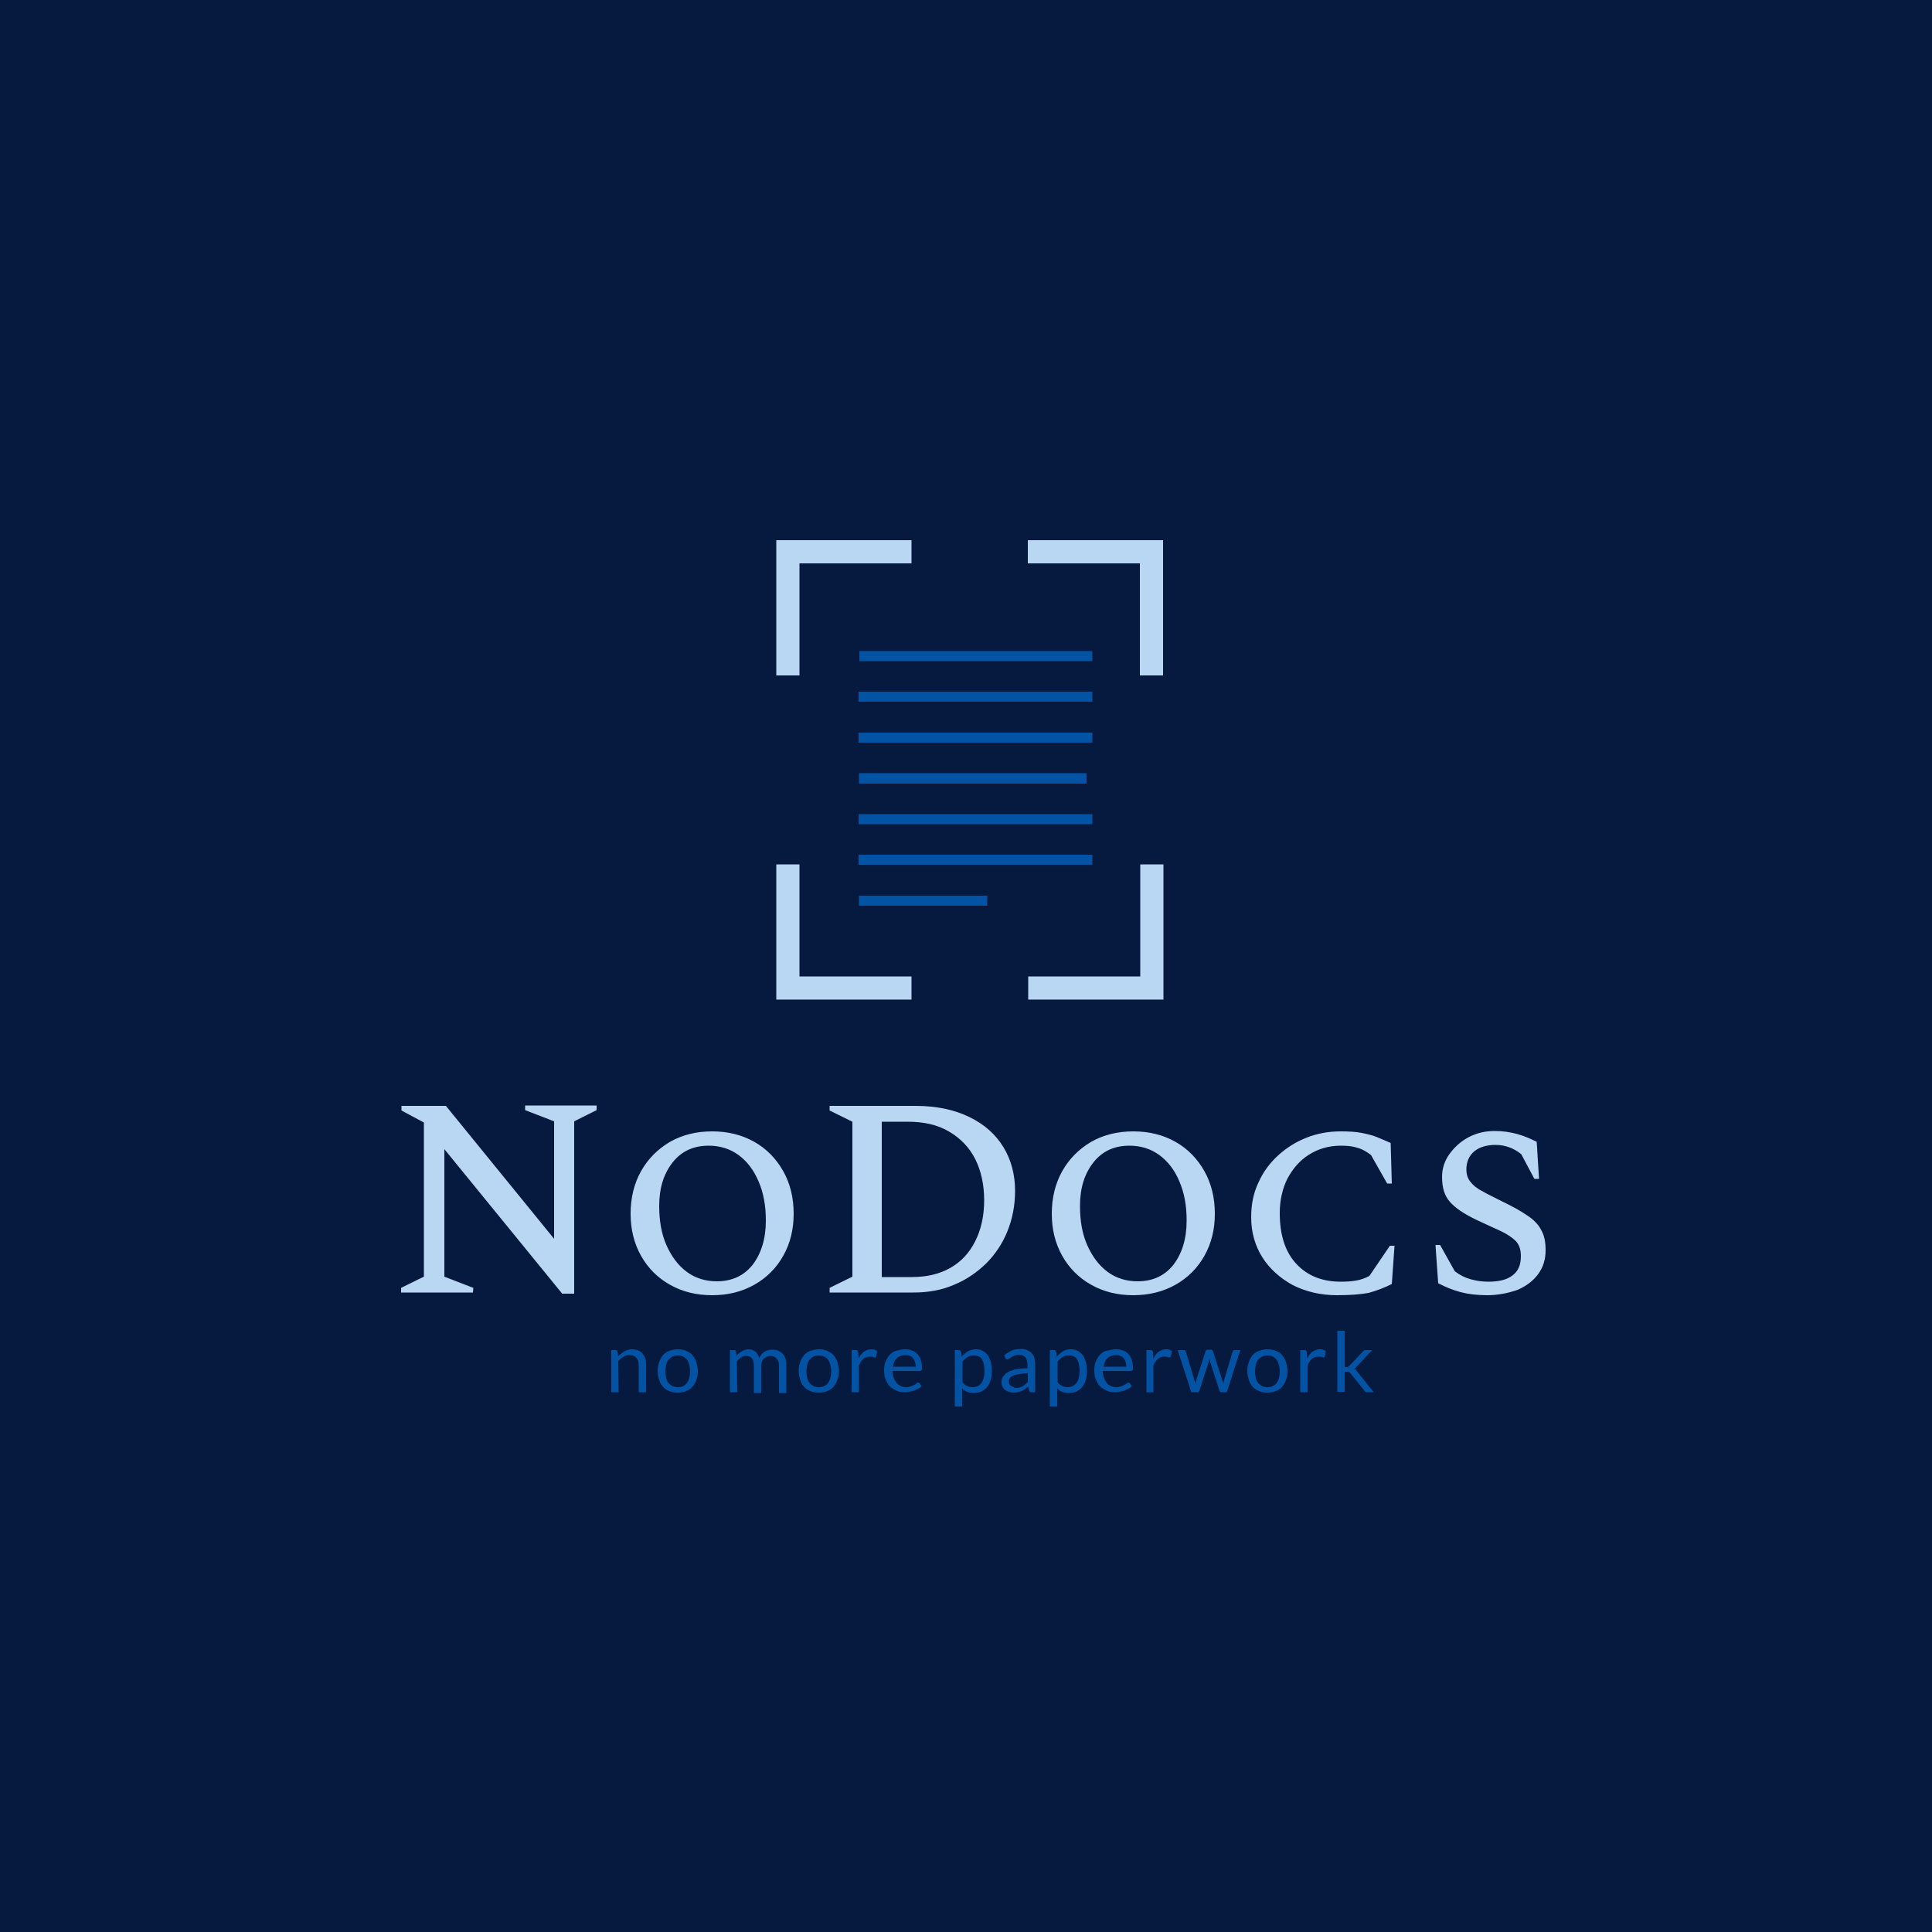 <?xml version="1.0" encoding="UTF-8"?>
<svg xmlns="http://www.w3.org/2000/svg" xmlns:xlink="http://www.w3.org/1999/xlink" width="1152px" height="1152px" viewBox="0 0 1152 1152" version="1.1">
<g id="surface1">
<rect x="0" y="0" width="1152" height="1152" style="fill:rgb(2.353%,10.196%,25.098%);fill-opacity:1;stroke:none;"/>
<path style=" stroke:none;fill-rule:nonzero;fill:rgb(72.549%,83.922%,94.902%);fill-opacity:1;" d="M 476.699 402.738 C 476.699 380.391 476.699 358.043 476.699 335.922 C 499.047 335.922 521.395 335.922 543.512 335.922 C 543.512 331.316 543.512 326.707 543.512 322.098 L 462.875 322.098 C 462.875 349.055 462.875 376.012 462.875 402.738 C 467.48 402.738 472.09 402.738 476.699 402.738 Z M 476.699 402.738 "/>
<path style=" stroke:none;fill-rule:nonzero;fill:rgb(1.176%,32.549%,64.314%);fill-opacity:1;" d="M 651.34 388.223 L 651.34 394.215 L 512.41 394.215 L 512.41 388.223 C 512.41 388.223 651.34 388.223 651.34 388.223 Z M 651.34 388.223 "/>
<path style=" stroke:none;fill-rule:nonzero;fill:rgb(1.176%,32.549%,64.314%);fill-opacity:1;" d="M 651.34 412.414 L 651.34 418.406 L 511.949 418.406 L 511.949 412.414 Z M 651.34 412.414 "/>
<path style=" stroke:none;fill-rule:nonzero;fill:rgb(1.176%,32.549%,64.314%);fill-opacity:1;" d="M 651.34 436.84 L 651.34 442.828 L 511.949 442.828 L 511.949 436.84 Z M 651.34 436.84 "/>
<path style=" stroke:none;fill-rule:nonzero;fill:rgb(1.176%,32.549%,64.314%);fill-opacity:1;" d="M 647.887 461.031 L 647.887 467.25 L 512.18 467.25 L 512.18 461.031 Z M 647.887 461.031 "/>
<path style=" stroke:none;fill-rule:nonzero;fill:rgb(1.176%,32.549%,64.314%);fill-opacity:1;" d="M 651.34 485.453 L 651.34 491.441 L 511.949 491.441 L 511.949 485.453 Z M 651.34 485.453 "/>
<path style=" stroke:none;fill-rule:nonzero;fill:rgb(1.176%,32.549%,64.314%);fill-opacity:1;" d="M 651.34 509.645 L 651.34 515.637 L 511.949 515.637 L 511.949 509.645 Z M 651.34 509.645 "/>
<path style=" stroke:none;fill-rule:nonzero;fill:rgb(1.176%,32.549%,64.314%);fill-opacity:1;" d="M 588.672 534.066 L 588.672 540.059 L 512.18 540.059 L 512.18 534.066 Z M 588.672 534.066 "/>
<path style=" stroke:none;fill-rule:nonzero;fill:rgb(72.549%,83.922%,94.902%);fill-opacity:1;" d="M 543.512 582.223 C 521.164 582.223 498.816 582.223 476.699 582.223 C 476.699 559.871 476.699 537.523 476.699 515.406 C 472.09 515.406 467.48 515.406 462.875 515.406 L 462.875 596.043 C 489.832 596.043 516.789 596.043 543.512 596.043 C 543.512 591.438 543.512 586.828 543.512 582.223 Z M 543.512 582.223 "/>
<path style=" stroke:none;fill-rule:nonzero;fill:rgb(72.549%,83.922%,94.902%);fill-opacity:1;" d="M 679.91 515.406 C 679.91 537.754 679.91 560.102 679.91 582.223 C 657.562 582.223 635.211 582.223 613.094 582.223 C 613.094 586.828 613.094 591.438 613.094 596.043 L 693.734 596.043 C 693.734 569.09 693.734 542.133 693.734 515.406 C 689.125 515.406 684.52 515.406 679.91 515.406 Z M 679.91 515.406 "/>
<path style=" stroke:none;fill-rule:nonzero;fill:rgb(72.549%,83.922%,94.902%);fill-opacity:1;" d="M 612.863 335.922 C 635.211 335.922 657.562 335.922 679.68 335.922 C 679.68 358.273 679.68 380.621 679.68 402.738 C 684.289 402.738 688.895 402.738 693.504 402.738 L 693.504 322.098 C 666.547 322.098 639.59 322.098 612.863 322.098 C 612.863 326.707 612.863 331.316 612.863 335.922 Z M 612.863 335.922 "/>
<path style=" stroke:none;fill-rule:nonzero;fill:rgb(72.549%,83.922%,94.902%);fill-opacity:1;" d="M 282.008 770.688 L 239.156 770.688 L 239.156 767.922 L 252.75 761.242 L 252.75 669.312 L 239.387 662.168 L 239.387 659.406 L 265.883 659.406 L 330.395 738.664 L 330.395 668.621 L 313.113 661.938 L 313.113 659.176 L 355.738 659.176 L 355.738 661.938 L 342.375 668.621 L 342.375 771.379 L 335.23 771.379 L 264.961 685.211 L 264.961 761.242 L 282.238 767.922 Z M 424.629 772.301 C 415.18 772.301 406.887 770.227 399.512 766.078 C 392.141 761.934 386.379 756.172 382.234 748.801 C 378.086 741.426 376.012 733.133 376.012 723.688 C 376.012 714.238 378.086 705.715 382.234 698.344 C 386.379 690.969 392.141 685.211 399.512 680.832 C 406.887 676.684 415.18 674.609 424.629 674.609 C 434.074 674.609 442.367 676.684 449.742 680.832 C 457.113 684.98 462.875 690.969 467.02 698.344 C 471.168 705.715 473.242 714.238 473.242 723.688 C 473.242 733.133 471.168 741.426 467.02 748.801 C 462.875 756.172 457.113 761.934 449.742 766.078 C 442.367 770.227 434.074 772.301 424.629 772.301 Z M 427.391 764.008 C 436.379 764.008 443.52 760.781 448.82 754.098 C 453.887 747.418 456.652 738.664 456.652 727.832 C 456.652 718.848 455.27 711.246 452.273 704.332 C 449.281 697.422 445.363 692.352 440.293 688.664 C 435.227 684.98 429.234 683.137 422.555 683.137 C 413.566 683.137 406.426 686.363 401.125 693.043 C 395.828 699.727 393.062 708.25 393.062 719.078 C 393.062 728.062 394.445 735.898 397.441 742.578 C 400.434 749.262 404.352 754.559 409.652 758.477 C 414.719 762.164 420.711 764.008 427.391 764.008 Z M 544.664 770.688 L 494.668 770.688 L 494.668 767.922 L 508.262 761.242 L 508.262 668.852 L 494.668 662.168 L 494.668 659.406 L 545.816 659.406 C 558.488 659.406 569.09 661.707 578.074 666.086 C 587.059 670.465 593.742 676.453 598.348 684.059 C 602.957 691.66 605.262 700.414 605.262 710.094 C 605.262 718.848 603.648 726.91 600.652 734.285 C 597.656 741.656 593.281 748.109 587.98 753.406 C 582.453 758.707 576.23 763.086 568.859 766.078 C 561.484 769.305 553.422 770.688 544.664 770.688 Z M 541.211 668.852 L 525.773 668.852 L 525.773 761.473 L 543.742 761.473 C 552.73 761.473 560.332 759.629 566.785 755.941 C 573.234 752.258 578.074 746.957 581.531 740.043 C 584.984 733.133 586.828 725.07 586.828 715.621 C 586.828 706.406 584.984 698.113 581.531 691.199 C 578.074 684.289 572.773 678.758 566.094 674.84 C 559.18 670.695 550.887 668.852 541.211 668.852 Z M 675.762 772.301 C 666.316 772.301 658.023 770.227 650.648 766.078 C 643.277 761.934 637.516 756.172 633.371 748.801 C 629.223 741.426 627.148 733.133 627.148 723.688 C 627.148 714.238 629.223 705.715 633.371 698.344 C 637.516 690.969 643.277 685.211 650.648 680.832 C 658.023 676.684 666.316 674.609 675.762 674.609 C 685.211 674.609 693.504 676.684 700.875 680.832 C 708.25 684.98 714.008 690.969 718.156 698.344 C 722.305 705.715 724.379 714.238 724.379 723.688 C 724.379 733.133 722.305 741.426 718.156 748.801 C 714.008 756.172 708.25 761.934 700.875 766.078 C 693.504 770.227 684.98 772.301 675.762 772.301 Z M 678.297 764.008 C 687.281 764.008 694.426 760.781 699.727 754.098 C 704.793 747.418 707.559 738.664 707.559 727.832 C 707.559 718.848 706.176 711.246 703.18 704.332 C 700.414 697.652 696.27 692.352 691.199 688.664 C 686.133 684.98 680.141 683.137 673.461 683.137 C 664.473 683.137 657.332 686.363 652.031 693.043 C 646.734 699.727 643.969 708.25 643.969 719.078 C 643.969 728.062 645.352 735.898 648.344 742.578 C 651.34 749.262 655.258 754.559 660.559 758.477 C 665.625 762.164 671.617 764.008 678.297 764.008 Z M 797.184 772.301 C 787.508 772.301 778.754 770.227 770.918 766.309 C 763.316 762.164 757.094 756.633 752.719 749.723 C 748.34 742.809 746.035 734.746 746.035 725.762 C 746.035 718.156 747.418 711.246 750.414 705.023 C 753.176 698.805 757.094 693.504 762.164 688.895 C 767.23 684.289 772.762 680.832 779.211 678.297 C 785.664 675.762 792.344 674.609 799.488 674.609 C 804.328 674.609 808.473 674.84 811.93 675.531 C 815.387 676.223 818.379 676.914 821.145 678.066 C 823.91 679.219 826.676 680.371 829.211 681.523 L 829.902 705.715 L 827.137 705.715 L 817.461 688.664 C 814.695 686.594 811.93 684.98 808.934 684.289 C 806.168 683.367 802.945 683.137 799.488 683.137 C 792.344 683.137 786.125 684.98 780.594 688.434 C 775.066 691.891 770.918 696.73 767.691 702.719 C 764.699 708.711 763.086 715.621 763.086 723.227 C 763.086 736.359 766.309 746.496 772.992 753.637 C 779.672 760.781 788.43 764.238 799.488 764.238 C 802.945 764.238 806.168 764.008 808.703 763.547 C 811.469 763.086 814.004 762.164 816.539 760.781 L 828.75 742.809 L 831.512 742.809 L 829.902 765.621 C 825.754 767.691 821.145 769.535 816.078 770.918 C 811.008 771.84 804.789 772.301 797.184 772.301 Z M 886.578 772.301 C 880.59 772.301 875.289 771.609 870.91 770.457 C 866.535 769.305 861.926 767.461 857.547 765.16 L 855.938 742.348 L 858.699 742.348 L 867.457 758.016 C 870.453 760.32 873.676 761.934 877.133 762.855 C 880.59 763.777 883.812 764.238 887.5 764.238 C 893.723 764.238 898.559 763.086 901.785 760.551 C 905.242 758.016 906.855 754.328 906.855 749.031 C 906.855 745.113 905.934 742.348 903.859 740.043 C 901.785 737.973 898.789 735.898 894.875 734.055 C 890.727 732.211 885.887 729.906 879.898 727.141 C 872.754 723.688 867.688 720.23 864.461 716.543 C 861.234 712.859 859.852 708.02 859.852 701.797 C 859.852 696.961 861.234 692.352 864.23 688.203 C 867.227 684.059 870.91 680.602 875.75 678.066 C 880.59 675.531 885.656 674.379 891.418 674.379 C 896.258 674.379 900.633 675.07 904.781 676.223 C 908.93 677.375 912.613 678.988 916.301 680.832 L 917.684 702.949 L 914.918 702.949 L 907.086 688.203 C 902.477 684.52 897.406 682.676 891.648 682.676 C 886.348 682.676 881.973 684.059 878.977 686.594 C 875.98 689.125 874.367 692.812 874.367 697.191 C 874.367 700.188 875.059 702.488 876.672 704.562 C 878.285 706.637 880.359 708.48 883.586 710.094 C 886.578 711.938 890.727 713.777 895.566 716.312 C 901.785 719.309 906.855 722.074 910.77 724.84 C 914.688 727.371 917.453 730.367 919.066 733.594 C 920.91 736.82 921.602 740.734 921.602 745.574 C 921.602 750.875 920.219 755.48 917.223 759.629 C 914.227 763.777 910.078 766.77 905.012 769.074 C 899.02 771.148 893.031 772.301 886.578 772.301 Z M 886.578 772.301 "/>
<path style=" stroke:none;fill-rule:nonzero;fill:rgb(1.176%,32.549%,64.314%);fill-opacity:1;" d="M 368.871 830.133 L 364.492 830.133 L 364.492 805.02 L 367.027 805.02 C 367.719 805.02 367.949 805.246 368.18 805.938 L 368.641 808.703 C 369.793 807.551 370.945 806.629 372.328 805.707 C 373.707 805.02 375.32 804.559 376.934 804.559 C 378.316 804.559 379.469 804.789 380.621 805.246 C 381.773 805.707 382.465 806.398 383.156 807.09 C 383.848 808.012 384.309 808.934 384.77 810.086 C 385.23 811.238 385.23 812.621 385.23 814.004 L 385.23 830.133 L 380.852 830.133 L 380.852 814.004 C 380.852 812.16 380.391 810.547 379.469 809.625 C 378.547 808.473 377.164 808.012 375.551 808.012 C 374.168 808.012 373.02 808.242 371.867 808.934 C 370.715 809.625 369.793 810.316 368.641 811.469 Z M 404.121 804.559 C 405.965 804.559 407.578 804.789 409.191 805.477 C 410.574 806.168 411.957 806.859 412.875 808.012 C 413.797 809.164 414.719 810.547 415.18 812.16 C 415.641 813.773 416.102 815.617 416.102 817.461 C 416.102 819.531 415.871 821.145 415.18 822.758 C 414.719 824.371 413.797 825.754 412.875 826.906 C 411.957 828.059 410.574 828.98 409.191 829.441 C 407.809 830.133 405.965 830.363 404.121 830.363 C 402.277 830.363 400.664 830.133 399.055 829.441 C 397.441 828.75 396.289 828.059 395.367 826.906 C 394.215 825.754 393.523 824.371 393.062 822.758 C 392.602 821.145 392.141 819.301 392.141 817.461 C 392.141 815.387 392.371 813.773 393.062 812.16 C 393.523 810.547 394.445 809.164 395.367 808.012 C 396.52 806.859 397.672 805.938 399.055 805.477 C 400.434 805.02 402.277 804.559 404.121 804.559 Z M 404.121 827.137 C 406.656 827.137 408.5 826.215 409.652 824.602 C 410.805 822.988 411.496 820.684 411.496 817.691 C 411.496 814.695 410.805 812.391 409.652 810.777 C 408.5 809.164 406.656 808.242 404.121 808.242 C 402.969 808.242 401.816 808.473 400.895 808.934 C 399.973 809.395 399.281 810.086 398.594 810.777 C 397.902 811.699 397.441 812.621 397.211 813.773 C 396.98 814.926 396.75 816.309 396.75 817.691 C 396.75 819.07 396.98 820.453 397.211 821.605 C 397.441 822.758 397.902 823.68 398.594 824.602 C 399.281 825.293 399.973 825.984 400.895 826.445 C 401.816 826.906 402.969 827.137 404.121 827.137 Z M 439.602 830.133 L 435.227 830.133 L 435.227 805.02 L 437.762 805.02 C 438.453 805.02 438.68 805.246 438.91 805.938 L 439.141 808.473 C 440.062 807.32 441.215 806.398 442.367 805.707 C 443.52 805.02 444.902 804.559 446.285 804.559 C 447.898 804.559 449.281 805.02 450.434 805.938 C 451.586 806.859 452.273 808.242 452.734 809.855 C 453.195 808.934 453.656 808.242 454.117 807.551 C 454.578 806.859 455.27 806.398 455.961 805.938 C 456.652 805.477 457.344 805.246 458.266 805.02 C 459.188 804.789 459.879 804.789 460.801 804.789 C 462.184 804.789 463.336 805.02 464.258 805.477 C 465.176 805.938 466.098 806.629 466.789 807.32 C 467.48 808.012 468.172 809.164 468.402 810.316 C 468.863 811.469 468.863 812.852 468.863 814.465 L 468.863 830.594 L 464.488 830.594 L 464.488 814.465 C 464.488 812.391 464.027 811.008 463.105 810.086 C 462.184 809.164 461.031 808.473 459.418 808.473 C 458.727 808.473 458.035 808.703 457.344 808.934 C 456.652 809.164 456.191 809.625 455.5 810.086 C 455.039 810.547 454.578 811.238 454.348 811.93 C 454.117 812.621 453.887 813.543 453.887 814.465 L 453.887 830.594 L 449.512 830.594 L 449.512 814.465 C 449.512 812.391 449.051 811.008 448.359 809.855 C 447.438 808.934 446.285 808.473 444.902 808.473 C 443.75 808.473 442.828 808.703 441.906 809.395 C 440.984 810.086 440.062 810.777 439.371 811.699 Z M 488.219 804.559 C 490.062 804.559 491.672 804.789 493.285 805.477 C 494.668 806.168 496.051 806.859 496.973 808.012 C 497.895 809.164 498.816 810.547 499.277 812.16 C 499.738 813.773 500.199 815.617 500.199 817.461 C 500.199 819.531 499.969 821.145 499.277 822.758 C 498.816 824.371 497.895 825.754 496.973 826.906 C 496.051 828.059 494.668 828.98 493.285 829.441 C 491.902 830.133 490.062 830.363 488.219 830.363 C 486.375 830.363 484.762 830.133 483.148 829.441 C 481.766 828.75 480.383 828.059 479.461 826.906 C 478.309 825.754 477.621 824.371 477.16 822.758 C 476.699 821.145 476.238 819.301 476.238 817.461 C 476.238 815.387 476.469 813.773 477.16 812.16 C 477.621 810.547 478.539 809.164 479.461 808.012 C 480.613 806.859 481.766 805.938 483.148 805.477 C 484.762 805.02 486.375 804.559 488.219 804.559 Z M 488.219 827.137 C 490.754 827.137 492.594 826.215 493.746 824.602 C 494.898 822.988 495.59 820.684 495.59 817.691 C 495.59 814.695 494.898 812.391 493.746 810.777 C 492.594 809.164 490.754 808.242 488.219 808.242 C 487.066 808.242 485.914 808.473 484.992 808.934 C 484.07 809.395 483.379 810.086 482.688 810.777 C 481.996 811.699 481.535 812.621 481.305 813.773 C 481.074 814.926 480.844 816.309 480.844 817.691 C 480.844 819.07 481.074 820.453 481.305 821.605 C 481.535 822.758 481.996 823.68 482.688 824.602 C 483.379 825.293 484.07 825.984 484.992 826.445 C 485.914 826.906 487.066 827.137 488.219 827.137 Z M 512.18 830.133 L 507.801 830.133 L 507.801 805.02 L 510.336 805.02 C 510.797 805.02 511.258 805.02 511.258 805.246 C 511.488 805.477 511.488 805.707 511.719 806.168 L 511.949 810.086 C 512.871 808.242 513.793 806.859 515.176 805.938 C 516.559 805.02 517.938 804.559 519.551 804.559 C 520.242 804.559 520.934 804.559 521.395 804.789 C 521.855 805.02 522.547 805.246 523.008 805.477 L 522.547 808.703 C 522.316 809.164 522.086 809.395 521.855 809.395 C 521.625 809.395 521.164 809.395 520.703 809.164 C 520.242 808.934 519.551 808.934 518.629 808.934 C 517.02 808.934 515.867 809.395 514.715 810.316 C 513.562 811.238 512.871 812.621 512.18 814.234 Z M 539.598 804.559 C 541.211 804.559 542.594 804.789 543.742 805.246 C 545.125 805.707 546.047 806.398 546.969 807.32 C 547.891 808.242 548.582 809.395 549.043 810.777 C 549.504 812.16 549.734 813.773 549.734 815.617 C 549.734 816.309 549.734 816.77 549.504 817 C 549.273 817.23 549.043 817.461 548.582 817.461 L 532.223 817.461 C 532.223 819.07 532.453 820.453 532.914 821.605 C 533.375 822.758 533.836 823.68 534.527 824.602 C 535.219 825.293 536.141 825.984 537.062 826.445 C 537.984 826.906 539.137 827.137 540.289 827.137 C 541.441 827.137 542.363 826.906 543.055 826.676 C 543.742 826.445 544.434 826.215 545.125 825.754 C 545.816 825.523 546.277 825.293 546.508 824.832 C 546.738 824.371 547.199 824.371 547.43 824.371 C 547.891 824.371 548.121 824.602 548.352 824.832 L 549.504 826.445 C 549.043 827.137 548.352 827.598 547.43 828.059 C 546.508 828.52 545.816 828.98 544.895 829.211 C 543.973 829.441 543.055 829.672 542.133 829.902 C 541.211 830.133 540.289 830.133 539.367 830.133 C 537.523 830.133 535.91 829.902 534.527 829.211 C 533.145 828.52 531.762 827.828 530.609 826.676 C 529.461 825.523 528.77 824.141 528.078 822.527 C 527.387 820.914 527.156 818.84 527.156 816.77 C 527.156 814.926 527.387 813.312 528.078 811.93 C 528.539 810.316 529.461 809.164 530.379 808.012 C 531.301 806.859 532.684 805.938 534.066 805.477 C 536.141 805.02 537.754 804.559 539.598 804.559 Z M 539.828 808.012 C 537.754 808.012 535.91 808.703 534.758 809.855 C 533.605 811.008 532.684 812.852 532.453 814.926 L 546.047 814.926 C 546.047 814.004 545.816 812.852 545.586 812.16 C 545.355 811.469 544.895 810.547 544.434 809.855 C 543.973 809.164 543.281 808.703 542.363 808.473 C 541.672 808.012 540.75 808.012 539.828 808.012 Z M 573.695 838.656 L 569.32 838.656 L 569.32 805.02 L 571.852 805.02 C 572.543 805.02 572.773 805.246 573.004 805.938 L 573.465 808.934 C 574.617 807.551 575.77 806.629 577.152 805.707 C 578.535 805.02 580.148 804.559 581.992 804.559 C 583.371 804.559 584.754 804.789 585.906 805.477 C 587.059 805.938 587.98 806.859 588.902 808.012 C 589.824 809.164 590.285 810.547 590.746 812.16 C 591.207 813.773 591.438 815.617 591.438 817.691 C 591.438 819.531 591.207 821.375 590.746 822.758 C 590.285 824.141 589.594 825.754 588.672 826.906 C 587.75 828.059 586.598 828.98 585.215 829.672 C 583.832 830.363 582.453 830.594 580.609 830.594 C 578.996 830.594 577.613 830.363 576.691 829.902 C 575.539 829.441 574.617 828.75 573.695 827.828 Z M 580.609 808.242 C 579.227 808.242 577.844 808.473 576.922 809.164 C 575.77 809.855 574.848 810.777 573.926 811.93 L 573.926 824.141 C 574.848 825.293 575.539 825.984 576.691 826.445 C 577.613 826.906 578.766 827.137 579.918 827.137 C 582.223 827.137 584.062 826.215 585.215 824.602 C 586.367 822.988 587.059 820.453 587.059 817.461 C 587.059 815.848 586.828 814.465 586.598 813.312 C 586.367 812.16 585.906 811.238 585.445 810.316 C 584.984 809.625 584.293 808.934 583.371 808.703 C 582.453 808.242 581.531 808.242 580.609 808.242 Z M 617.242 814.004 L 617.242 830.133 L 615.168 830.133 C 614.707 830.133 614.477 830.133 614.016 829.902 C 613.785 829.672 613.555 829.441 613.555 828.98 L 613.094 826.676 C 612.402 827.367 611.711 827.828 611.25 828.289 C 610.559 828.75 609.867 829.211 609.176 829.441 C 608.488 829.672 607.797 829.902 606.875 830.133 C 606.184 830.363 605.262 830.363 604.34 830.363 C 603.418 830.363 602.496 830.133 601.574 829.902 C 600.652 829.672 599.961 829.211 599.27 828.75 C 598.578 828.289 598.117 827.598 597.656 826.676 C 597.195 825.754 597.195 824.832 597.195 823.68 C 597.195 822.758 597.426 821.836 598.117 820.914 C 598.809 819.992 599.5 819.07 600.652 818.379 C 601.805 817.691 603.418 817 605.492 816.539 C 607.566 816.078 609.867 815.848 612.633 815.848 L 612.633 813.773 C 612.633 811.93 612.172 810.316 611.48 809.395 C 610.559 808.473 609.406 807.781 607.797 807.781 C 606.645 807.781 605.723 808.012 605.031 808.242 C 604.34 808.473 603.648 808.934 603.188 809.164 C 602.727 809.395 602.266 809.855 601.805 810.086 C 601.344 810.316 601.113 810.547 600.652 810.547 C 600.422 810.547 600.191 810.547 599.961 810.316 C 599.73 810.086 599.5 809.855 599.5 809.625 L 598.809 808.242 C 600.191 806.859 601.805 805.938 603.418 805.246 C 605.031 804.559 606.875 804.328 608.719 804.328 C 610.098 804.328 611.48 804.559 612.402 805.02 C 613.555 805.477 614.477 806.168 615.168 806.859 C 615.859 807.781 616.551 808.703 616.781 809.855 C 617.012 811.469 617.242 812.621 617.242 814.004 Z M 605.723 827.598 C 606.414 827.598 607.105 827.598 607.797 827.367 C 608.488 827.137 608.945 826.906 609.637 826.676 C 610.098 826.445 610.789 825.984 611.25 825.523 C 611.711 825.062 612.172 824.602 612.863 824.141 L 612.863 818.84 C 610.789 818.84 609.176 819.07 607.566 819.301 C 606.184 819.531 605.031 819.992 604.109 820.223 C 603.188 820.684 602.496 821.145 602.266 821.605 C 601.805 822.066 601.574 822.758 601.574 823.449 C 601.574 824.141 601.574 824.602 601.805 825.062 C 602.035 825.523 602.266 825.984 602.727 826.215 C 603.188 826.445 603.418 826.676 604.109 826.906 C 604.57 827.367 605.262 827.598 605.723 827.598 Z M 630.375 838.656 L 625.996 838.656 L 625.996 805.02 L 628.531 805.02 C 629.223 805.02 629.453 805.246 629.684 805.938 L 630.145 808.934 C 631.297 807.551 632.449 806.629 633.832 805.707 C 635.211 804.789 636.824 804.559 638.668 804.559 C 640.051 804.559 641.434 804.789 642.586 805.477 C 643.738 806.168 644.66 806.859 645.582 808.012 C 646.504 809.164 646.965 810.547 647.426 812.16 C 647.887 813.773 648.113 815.617 648.113 817.691 C 648.113 819.531 647.887 821.375 647.426 822.758 C 646.965 824.371 646.273 825.754 645.352 826.906 C 644.43 828.059 643.277 828.98 641.895 829.672 C 640.512 830.363 639.129 830.594 637.285 830.594 C 635.672 830.594 634.293 830.363 633.371 829.902 C 632.219 829.441 631.297 828.75 630.375 827.828 Z M 637.285 808.242 C 635.902 808.242 634.523 808.473 633.602 809.164 C 632.449 809.855 631.527 810.777 630.605 811.93 L 630.605 824.141 C 631.527 825.293 632.219 825.984 633.371 826.445 C 634.293 826.906 635.441 827.137 636.594 827.137 C 638.898 827.137 640.742 826.215 641.895 824.602 C 643.047 822.988 643.738 820.453 643.738 817.461 C 643.738 815.848 643.508 814.465 643.277 813.312 C 643.047 812.16 642.586 811.238 642.125 810.316 C 641.664 809.625 640.973 808.934 640.051 808.703 C 639.129 808.242 638.207 808.242 637.285 808.242 Z M 665.395 804.559 C 667.008 804.559 668.391 804.789 669.543 805.246 C 670.926 805.707 671.848 806.398 672.77 807.32 C 673.691 808.242 674.379 809.395 674.84 810.777 C 675.301 812.16 675.531 813.773 675.531 815.617 C 675.531 816.309 675.531 816.77 675.301 817 C 675.07 817.23 674.84 817.461 674.379 817.461 L 657.562 817.461 C 657.562 819.07 657.793 820.453 658.254 821.605 C 658.715 822.758 659.176 823.68 659.867 824.602 C 660.559 825.523 661.477 825.984 662.398 826.445 C 663.32 826.906 664.473 827.137 665.625 827.137 C 666.777 827.137 667.699 826.906 668.391 826.676 C 669.082 826.445 669.773 826.215 670.465 825.754 C 671.156 825.293 671.617 825.293 671.848 824.832 C 672.309 824.602 672.539 824.371 672.77 824.371 C 673.23 824.371 673.461 824.602 673.691 824.832 L 674.84 826.445 C 674.379 827.137 673.691 827.598 672.77 828.059 C 671.848 828.52 671.156 828.98 670.234 829.211 C 669.312 829.441 668.391 829.672 667.469 829.902 C 666.547 830.133 665.625 830.133 664.703 830.133 C 662.859 830.133 661.246 829.902 659.867 829.211 C 658.484 828.52 657.102 827.828 655.949 826.676 C 654.797 825.523 654.105 824.141 653.414 822.527 C 652.723 820.914 652.492 818.84 652.492 816.77 C 652.492 814.926 652.723 813.312 653.414 811.93 C 653.875 810.316 654.797 809.164 655.719 808.012 C 656.641 806.859 658.023 805.938 659.406 805.477 C 661.938 805.02 663.551 804.559 665.395 804.559 Z M 665.395 808.012 C 663.32 808.012 661.477 808.703 660.328 809.855 C 659.176 811.008 658.254 812.852 658.023 814.926 L 671.617 814.926 C 671.617 814.004 671.387 812.852 671.156 812.16 C 670.926 811.238 670.465 810.547 670.004 809.855 C 669.543 809.164 668.852 808.703 667.93 808.473 C 667.469 808.012 666.547 808.012 665.395 808.012 Z M 687.973 830.133 L 683.598 830.133 L 683.598 805.02 L 686.133 805.02 C 686.594 805.02 687.055 805.02 687.055 805.246 C 687.281 805.477 687.281 805.707 687.512 806.168 L 687.742 810.086 C 688.664 808.242 689.586 806.859 690.969 805.938 C 692.352 805.02 693.734 804.559 695.348 804.559 C 696.039 804.559 696.73 804.559 697.191 804.789 C 697.652 805.02 698.344 805.246 698.805 805.477 L 698.113 808.703 C 697.883 809.164 697.652 809.395 697.422 809.395 C 697.191 809.395 696.73 809.395 696.27 809.164 C 695.809 808.934 695.117 808.934 694.195 808.934 C 692.582 808.934 691.43 809.395 690.277 810.316 C 689.355 811.238 688.434 812.621 687.742 814.234 L 687.742 830.133 Z M 710.324 830.133 L 702.258 805.02 L 705.715 805.02 C 706.176 805.02 706.406 805.02 706.637 805.246 C 706.867 805.477 707.098 805.707 707.098 805.938 L 711.938 822.066 C 712.168 822.758 712.168 823.219 712.398 823.68 C 712.629 824.141 712.629 824.832 712.629 825.293 C 712.859 824.832 712.859 824.141 713.09 823.68 C 713.32 823.219 713.32 822.527 713.547 822.066 L 718.848 805.707 C 718.848 805.477 719.078 805.246 719.309 805.02 C 719.539 804.789 719.77 804.789 720 804.789 L 721.844 804.789 C 722.074 804.789 722.535 804.789 722.766 805.02 C 722.996 805.246 723.227 805.477 723.227 805.707 L 728.523 822.066 C 728.754 822.758 728.754 823.219 728.984 823.68 C 729.215 824.141 729.215 824.832 729.445 825.293 C 729.445 824.832 729.676 824.141 729.676 823.68 C 729.906 822.988 729.906 822.527 730.137 822.066 L 734.977 805.938 C 734.977 805.707 735.207 805.477 735.438 805.246 C 735.668 805.02 735.898 805.02 736.359 805.02 L 739.586 805.02 L 731.52 830.133 L 728.062 830.133 C 727.602 830.133 727.371 829.902 727.141 829.211 L 721.613 812.16 C 721.383 811.699 721.383 811.469 721.383 811.008 C 721.383 810.547 721.152 810.316 721.152 809.855 C 721.152 810.316 720.922 810.547 720.922 811.008 C 720.922 811.469 720.691 811.699 720.691 812.16 L 715.16 829.211 C 714.93 829.672 714.699 830.133 714.238 830.133 Z M 755.711 804.559 C 757.555 804.559 759.168 804.789 760.781 805.477 C 762.395 806.168 763.547 806.859 764.469 808.012 C 765.391 809.164 766.309 810.547 766.77 812.16 C 767.23 813.773 767.691 815.617 767.691 817.461 C 767.691 819.531 767.461 821.145 766.77 822.758 C 766.309 824.371 765.391 825.754 764.469 826.906 C 763.547 828.059 762.164 828.98 760.781 829.441 C 759.398 829.902 757.555 830.363 755.711 830.363 C 753.867 830.363 752.258 830.133 750.645 829.441 C 749.262 828.75 747.879 828.059 746.957 826.906 C 745.805 825.754 745.113 824.371 744.652 822.758 C 744.191 821.145 743.73 819.301 743.73 817.461 C 743.73 815.387 743.961 813.773 744.652 812.16 C 745.113 810.547 746.035 809.164 746.957 808.012 C 748.109 806.859 749.262 805.938 750.645 805.477 C 752.258 805.02 753.867 804.559 755.711 804.559 Z M 755.711 827.137 C 758.246 827.137 760.09 826.215 761.242 824.602 C 762.395 822.988 763.086 820.684 763.086 817.691 C 763.086 814.695 762.395 812.391 761.242 810.777 C 760.09 809.164 758.246 808.242 755.711 808.242 C 754.559 808.242 753.406 808.473 752.488 808.934 C 751.566 809.395 750.875 810.086 750.184 810.777 C 749.492 811.699 749.031 812.621 748.801 813.773 C 748.57 814.926 748.34 816.309 748.34 817.691 C 748.34 819.07 748.57 820.453 748.801 821.605 C 749.031 822.758 749.492 823.68 750.184 824.602 C 750.875 825.293 751.566 825.984 752.488 826.445 C 753.406 826.906 754.559 827.137 755.711 827.137 Z M 779.672 830.133 L 775.297 830.133 L 775.297 805.02 L 777.832 805.02 C 778.293 805.02 778.754 805.02 778.754 805.246 C 778.98 805.477 778.98 805.707 779.211 806.168 L 779.441 810.086 C 780.363 808.242 781.285 806.859 782.668 805.938 C 784.051 805.02 785.434 804.559 787.047 804.559 C 787.738 804.559 788.43 804.559 788.891 804.789 C 789.352 805.02 790.043 805.246 790.504 805.477 L 790.043 808.703 C 789.812 809.164 789.582 809.395 789.352 809.395 C 789.121 809.395 788.66 809.395 788.199 809.164 C 787.738 808.934 787.047 808.934 786.125 808.934 C 784.512 808.934 783.359 809.395 782.207 810.316 C 781.055 811.238 780.363 812.621 779.672 814.234 Z M 797.414 793.496 L 801.793 793.496 L 801.793 815.156 L 802.945 815.156 C 803.176 815.156 803.637 815.156 803.867 814.926 C 804.098 814.926 804.328 814.695 804.559 814.465 L 812.621 805.938 C 812.852 805.707 813.082 805.477 813.312 805.246 C 813.543 805.02 814.004 805.02 814.234 805.02 L 818.152 805.02 L 808.934 814.926 C 808.703 815.156 808.473 815.387 808.242 815.617 C 808.012 815.848 807.781 816.078 807.551 816.078 C 807.781 816.309 808.012 816.539 808.473 816.77 C 808.703 817 808.934 817.23 809.164 817.691 L 819.07 830.133 L 815.156 830.133 C 814.695 830.133 814.465 830.133 814.234 829.902 C 814.004 829.672 813.773 829.441 813.543 829.211 L 805.246 818.84 C 805.02 818.379 804.789 818.379 804.559 818.152 C 804.328 817.922 803.867 817.922 803.406 817.922 L 801.793 817.922 L 801.793 829.902 L 797.414 829.902 Z M 797.414 793.496 "/>
</g>
</svg>
